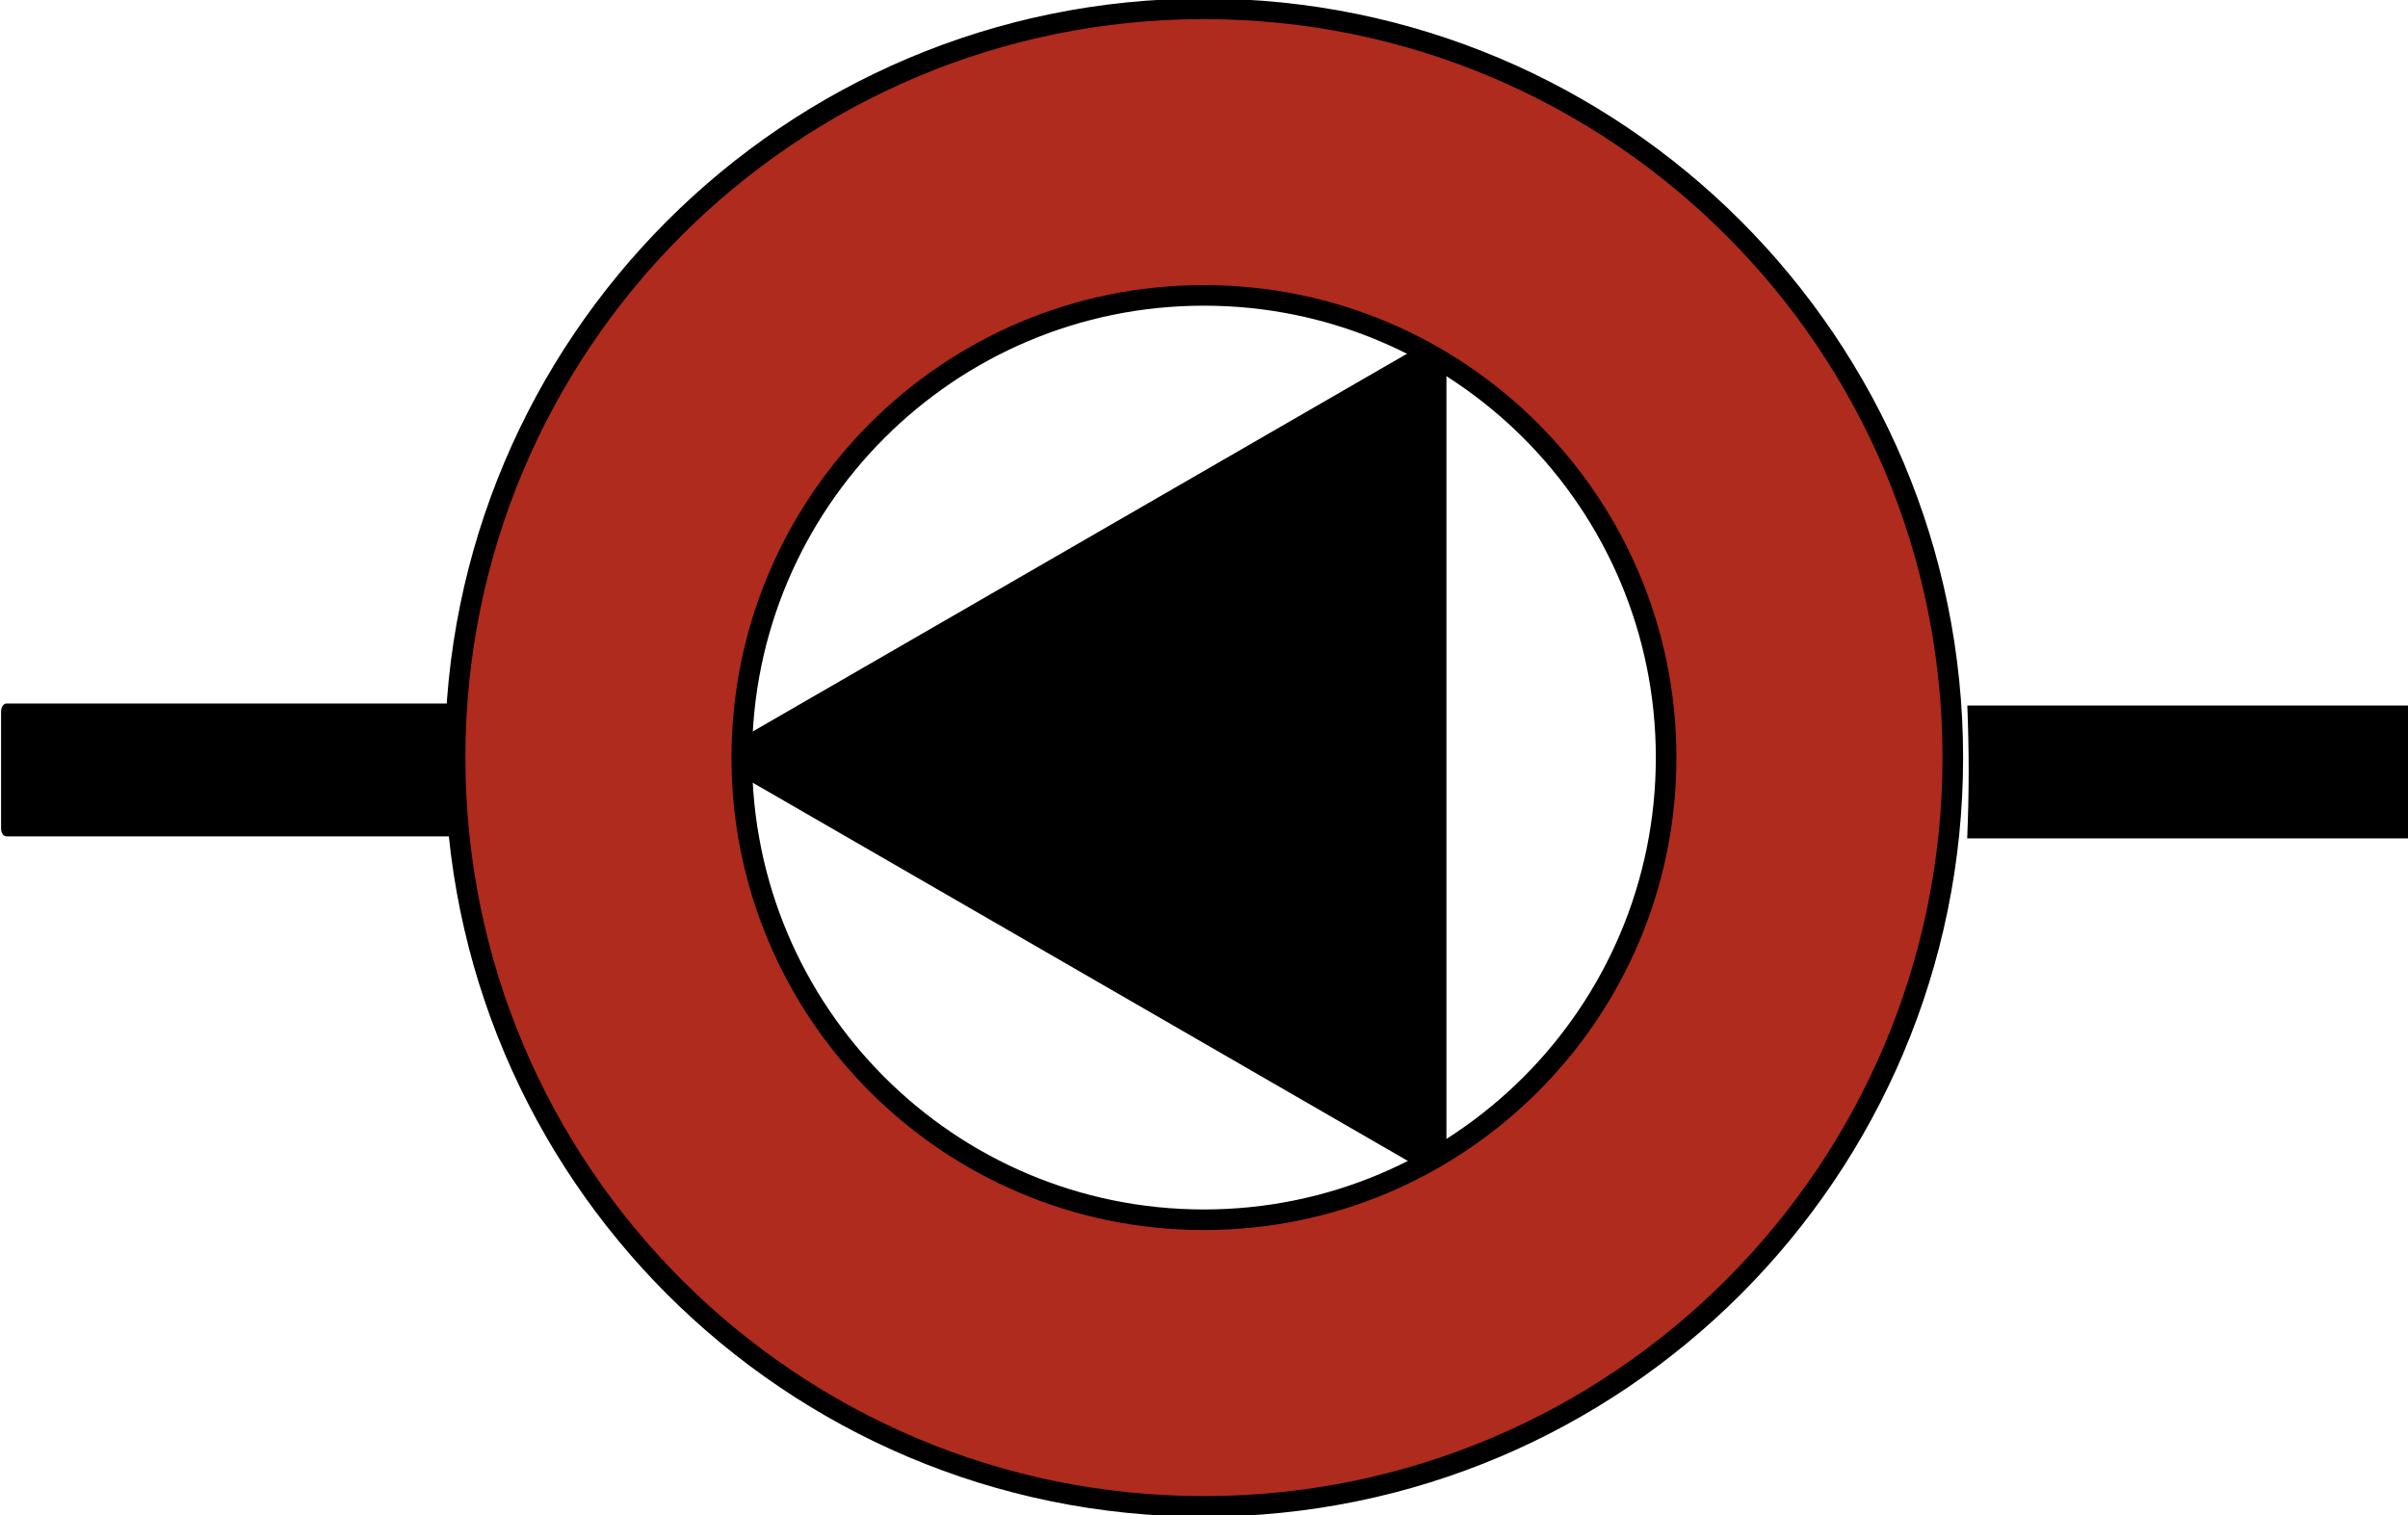 <?xml version="1.0" encoding="UTF-8" standalone="no"?>
<!-- Created with Inkscape (http://www.inkscape.org/) -->

<svg
   xmlns:dc="http://purl.org/dc/elements/1.1/"
   xmlns:cc="http://creativecommons.org/ns#"
   xmlns:rdf="http://www.w3.org/1999/02/22-rdf-syntax-ns#"
   xmlns:svg="http://www.w3.org/2000/svg"
   xmlns="http://www.w3.org/2000/svg"
   xmlns:sodipodi="http://sodipodi.sourceforge.net/DTD/sodipodi-0.dtd"
   xmlns:inkscape="http://www.inkscape.org/namespaces/inkscape"
   width="25.376"
   height="15.969"
   id="svg5307"
   version="1.1"
   inkscape:version="0.48.4 r9939"
   sodipodi:docname="fire_water_pump.svg">
  <sodipodi:namedview
     id="base"
     pagecolor="#ffffff"
     bordercolor="#666666"
     borderopacity="1.0"
     inkscape:pageopacity="0.0"
     inkscape:pageshadow="2"
     inkscape:zoom="22.627417"
     inkscape:cx="9.8935598"
     inkscape:cy="12.523001"
     inkscape:document-units="px"
     inkscape:current-layer="layer1"
     showgrid="false"
     inkscape:window-width="1440"
     inkscape:window-height="834"
     inkscape:window-x="0"
     inkscape:window-y="27"
     inkscape:window-maximized="1"
     fit-margin-top="0"
     fit-margin-left="0"
     fit-margin-right="0"
     fit-margin-bottom="0">
    <inkscape:grid
       type="xygrid"
       id="grid5366"
       empspacing="5"
       visible="true"
       enabled="true"
       snapvisiblegridlinesonly="true"
       originx="-365.453px"
       originy="-539.862px" />
  </sodipodi:namedview>
  <defs
     id="defs5309" />
  <g
     id="layer1"
     inkscape:groupmode="layer"
     inkscape:label="Layer 1"
     transform="translate(-365.453,-496.531)">
    <path
       id="path5355"
       inkscape:label="Triangle"
       style="fill:#000000;fill-opacity:1;stroke:none"
       d="m 380.696,509.001 0,-8.982 -7.778,4.491 7.778,4.491 z"
       inkscape:connector-curvature="0" />
    <g
       id="g5977"
       transform="matrix(0.038,0,0,0.056,363.879,476.404)">
      <path
         id="rect5320"
         d="m 43.219,491.812 c -0.831,0 -1.5,0.669 -1.5,1.5 l 0,22 c 0,0.831 0.669,1.5 1.5,1.5 l 126.062,0 c -0.236,-4.072 -0.375,-8.181 -0.375,-12.312 0,-4.259 0.155,-8.492 0.406,-12.688 l -126.094,0 z"
         style="fill:#000000;fill-opacity:1"
         inkscape:connector-curvature="0" />
      <path
         id="rect5324"
         d="m 587,492.188 c 0.236,4.072 0.375,8.181 0.375,12.312 0,4.259 -0.155,8.492 -0.406,12.688 l 126.094,0 c 0.831,0 1.5,-0.669 1.5,-1.5 l 0,-22 c 0,-0.831 -0.669,-1.5 -1.5,-1.5 l -126.062,0 z"
         style="fill:#000000;fill-opacity:1"
         inkscape:connector-curvature="0" />
    </g>
    <path
       style="fill:#af2b1e;fill-opacity:1;stroke:#000000;stroke-width:0.217;stroke-miterlimit:4;stroke-opacity:1;stroke-dasharray:none"
       d="m 378.14,496.624 c -4.358,0 -7.891,3.533 -7.891,7.891 0,4.358 3.533,7.892 7.891,7.892 4.358,0 7.892,-3.534 7.892,-7.892 0,-4.358 -3.534,-7.891 -7.892,-7.891 z m 0,3.02 c 2.69,0 4.871,2.181 4.871,4.871 0,2.69 -2.181,4.871 -4.871,4.871 -2.69,0 -4.87,-2.181 -4.87,-4.871 0,-2.69 2.18,-4.871 4.87,-4.871 z"
       id="path5927"
       inkscape:connector-curvature="0" />
  </g>
</svg>
